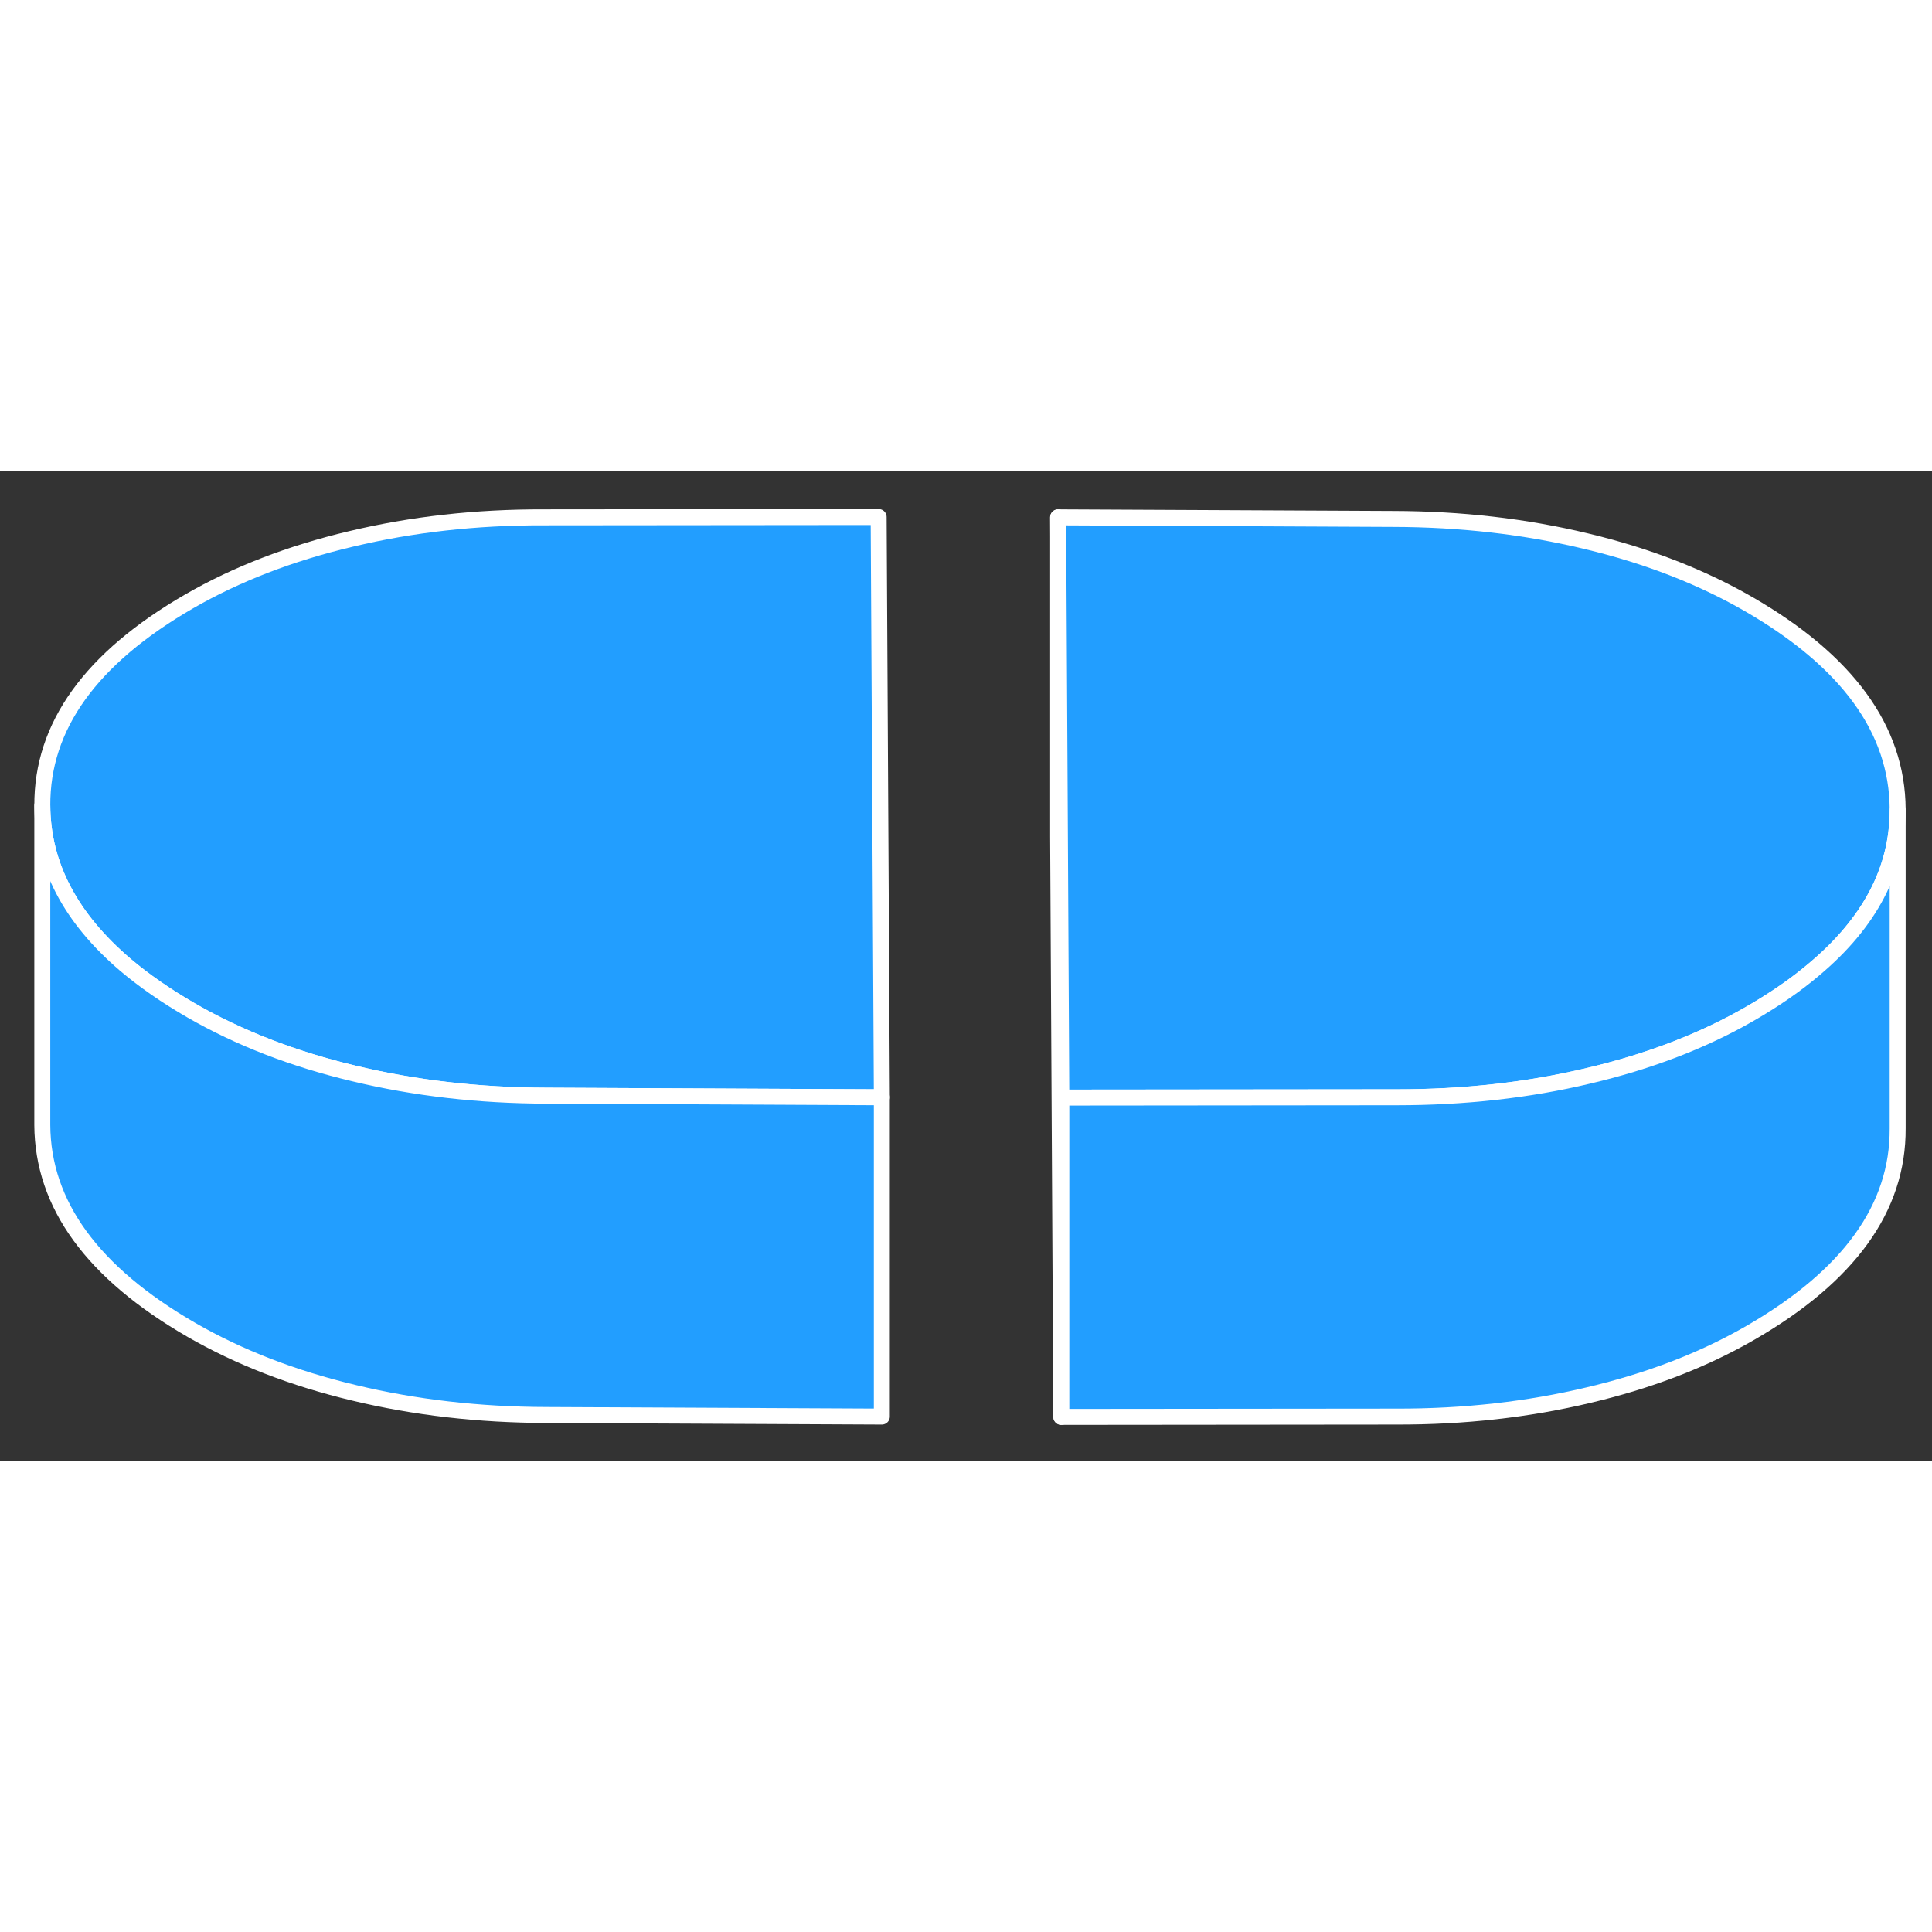 <svg width="48" height="48" viewBox="0 0 121 62" fill="#229EFF" xmlns="http://www.w3.org/2000/svg" stroke-width="1px" stroke-linecap="round" stroke-linejoin="round"><rect x="0" y="0" width="121" height="62" fill="#333333" stroke="none"/><path d="M66.469 39.241V59.241L66.269 22.901V2.901L66.38 22.901L66.469 39.241Z" stroke="white" stroke-linejoin="round"/><path d="M118.85 21.171V21.241C118.85 24.961 117.11 28.271 113.64 31.191C112.5 32.161 111.17 33.081 109.65 33.961C106.7 35.671 103.32 36.971 99.51 37.871C95.7 38.781 91.689 39.231 87.48 39.221L66.469 39.241L66.38 22.901L66.269 2.901L87.279 3.001C91.49 3.011 95.51 3.471 99.33 4.391C103.15 5.301 106.54 6.621 109.51 8.331C115.71 11.911 118.82 16.191 118.85 21.171Z" stroke="white" stroke-linejoin="round"/><path d="M55.23 39.221H55.12L34.219 39.121C30.009 39.111 25.99 38.651 22.17 37.731C18.35 36.821 14.96 35.501 11.989 33.791C10.409 32.881 9.03 31.921 7.86 30.931C4.41 27.991 2.67 24.671 2.65 20.961C2.62 15.981 5.69 11.721 11.85 8.161C14.8 6.461 18.18 5.151 21.989 4.251C25.799 3.341 29.809 2.891 34.02 2.901L55.029 2.881L55.23 39.221Z" stroke="white" stroke-linejoin="round"/><path d="M118.85 21.241V41.171C118.88 46.141 115.81 50.401 109.65 53.961C106.7 55.671 103.32 56.971 99.51 57.871C95.7 58.781 91.69 59.231 87.48 59.221L66.47 59.241V39.241L87.48 39.221C91.69 39.221 95.7 38.781 99.51 37.871C103.32 36.971 106.7 35.671 109.65 33.961C111.17 33.081 112.5 32.161 113.64 31.191C117.11 28.271 118.85 24.961 118.85 21.241Z" stroke="white" stroke-linejoin="round"/><path d="M55.229 39.221V59.221L34.219 59.121C30.009 59.111 25.989 58.651 22.169 57.731C18.349 56.821 14.959 55.501 11.989 53.791C5.789 50.211 2.679 45.931 2.649 40.961V20.961C2.669 24.671 4.409 27.991 7.859 30.931C9.029 31.921 10.409 32.881 11.989 33.791C14.959 35.501 18.349 36.821 22.169 37.731C25.989 38.651 30.009 39.111 34.219 39.121L55.119 39.221H55.229Z" stroke="white" stroke-linejoin="round"/></svg>